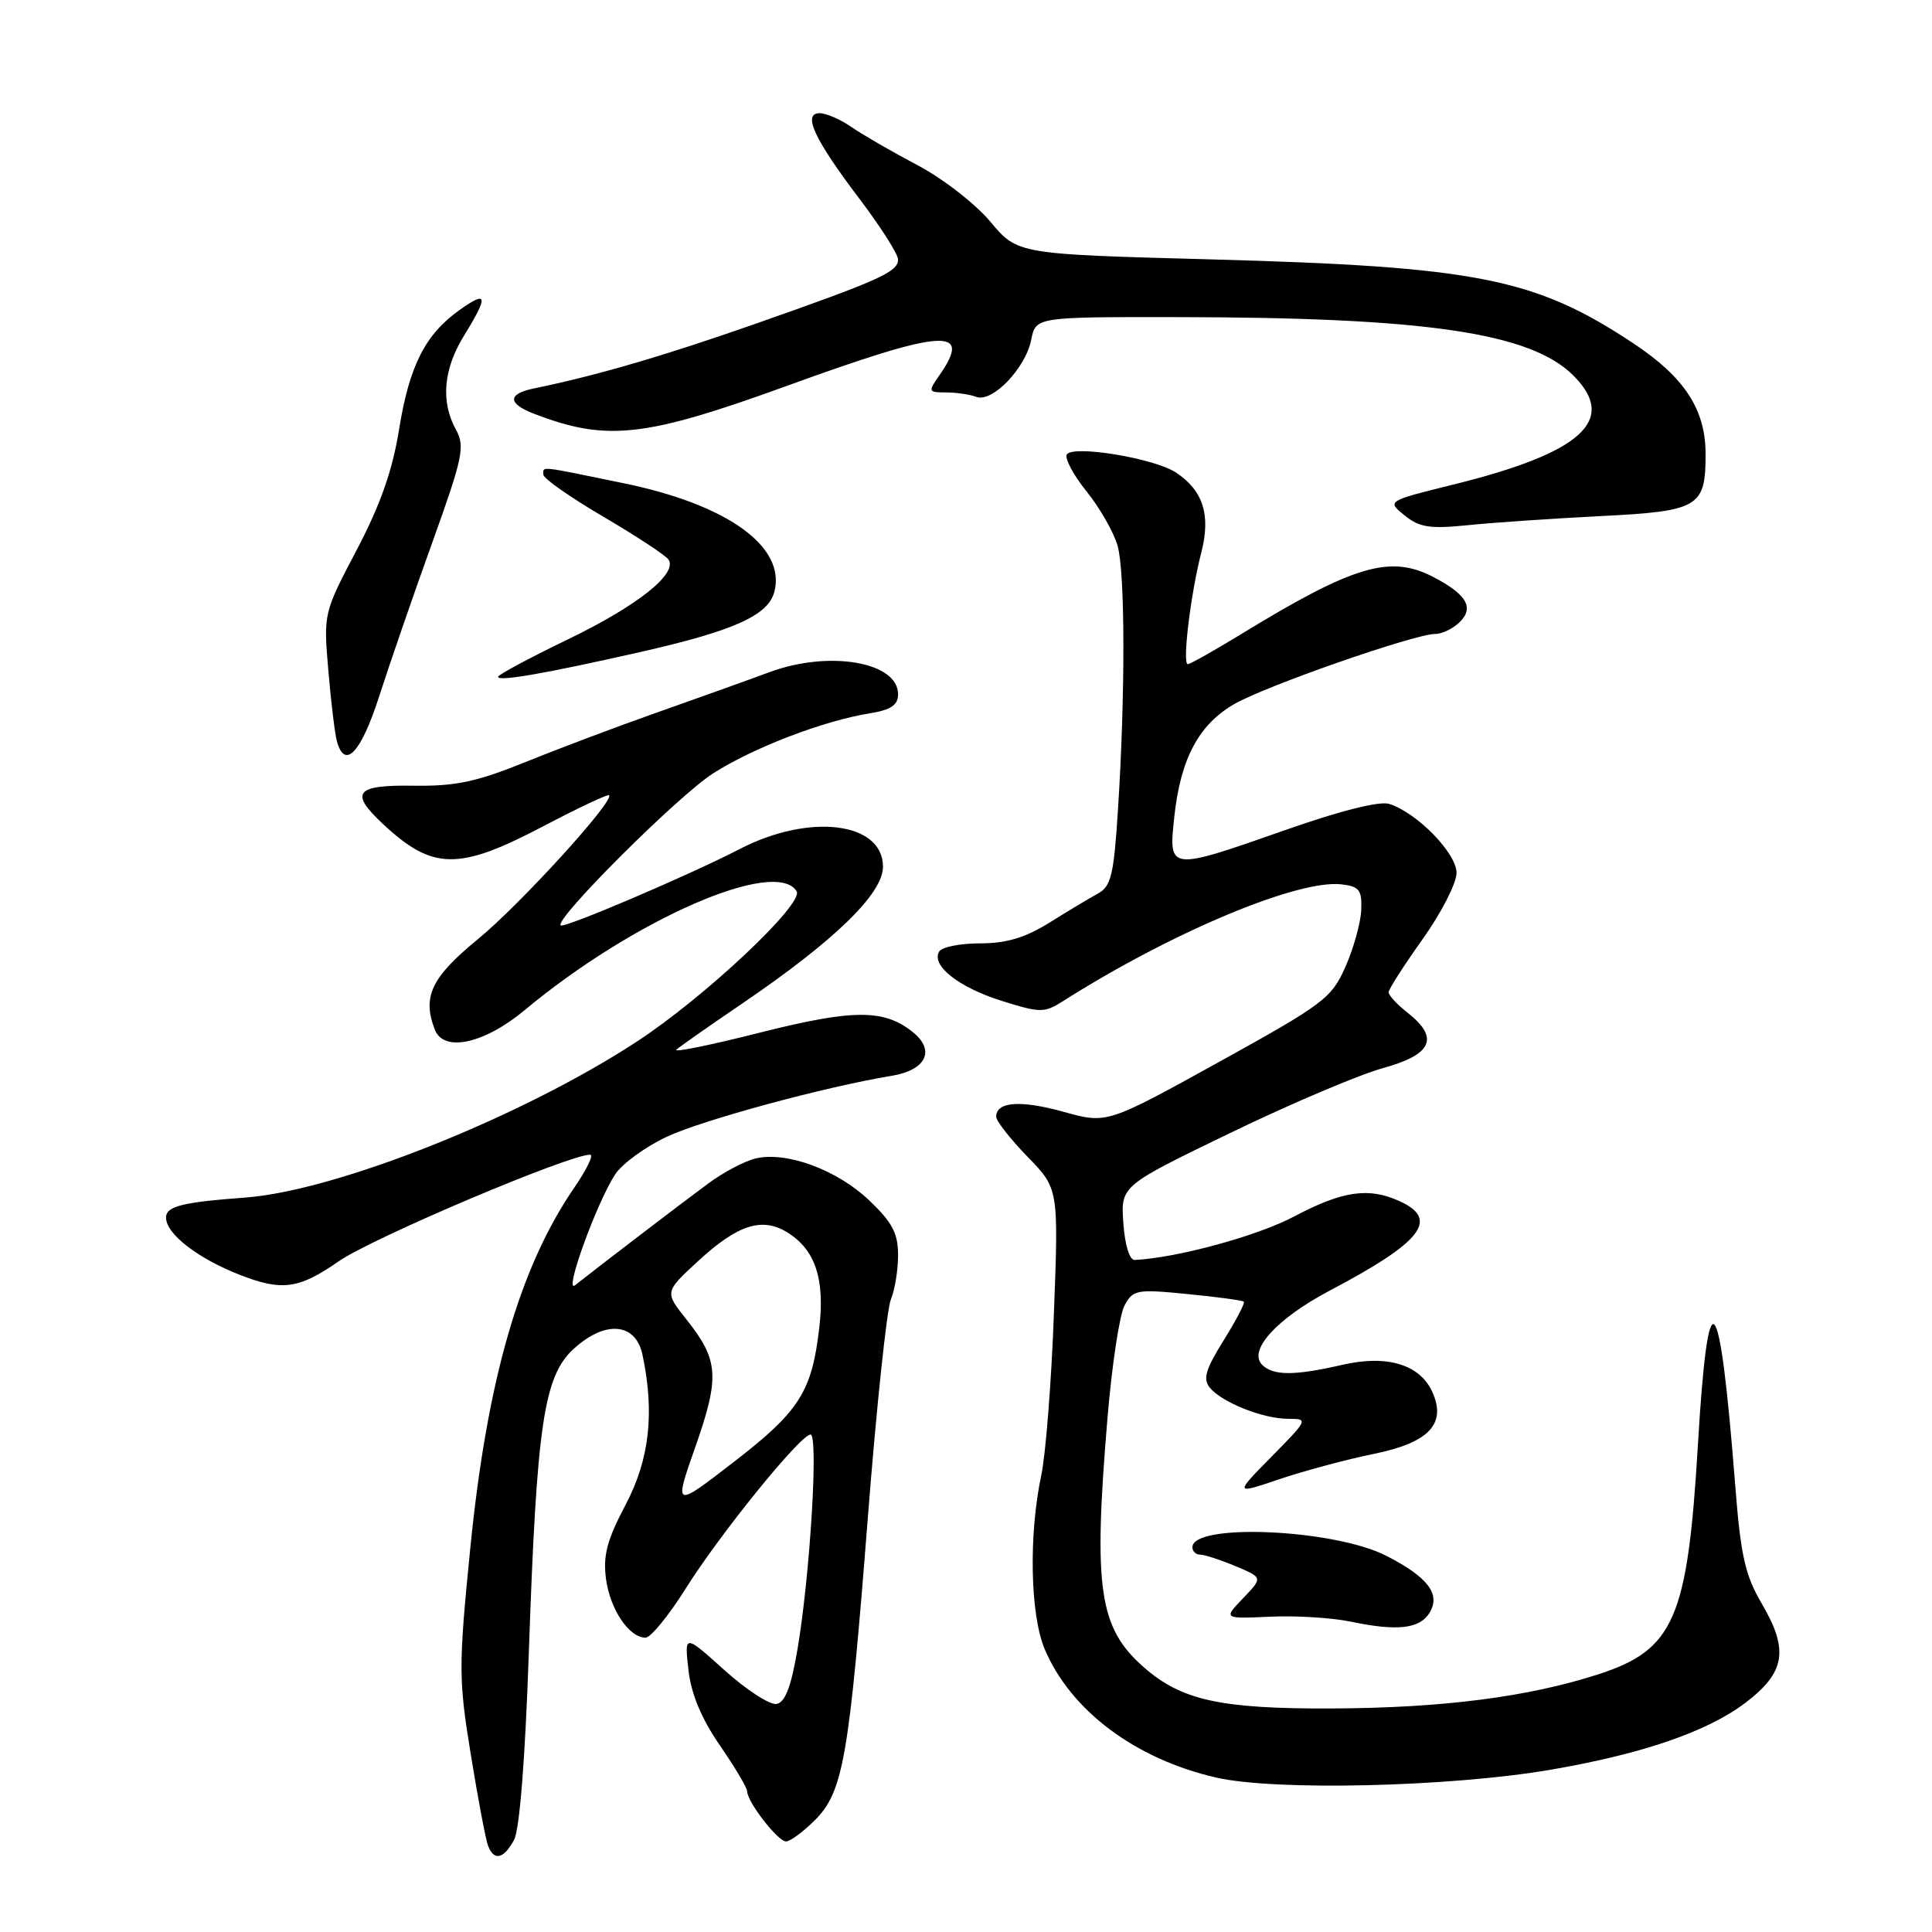 <?xml version="1.0" encoding="UTF-8" standalone="no"?>
<!DOCTYPE svg PUBLIC "-//W3C//DTD SVG 1.1//EN" "http://www.w3.org/Graphics/SVG/1.1/DTD/svg11.dtd" >
<svg xmlns="http://www.w3.org/2000/svg" xmlns:xlink="http://www.w3.org/1999/xlink" version="1.1" viewBox="0 0 256 256">
 <g >
 <path fill="currentColor"
d=" M 68.12 243.79 C 68.85 242.41 69.59 233.03 70.07 219.04 C 71.12 188.63 72.05 182.33 76.06 178.69 C 80.23 174.91 84.23 175.27 85.13 179.50 C 86.76 187.20 86.07 193.37 82.89 199.40 C 80.42 204.08 79.89 206.11 80.30 209.23 C 80.85 213.27 83.36 217.00 85.54 217.00 C 86.22 217.00 88.62 214.06 90.88 210.46 C 95.38 203.29 105.98 190.20 107.39 190.08 C 108.47 189.98 107.35 208.61 105.68 218.49 C 104.84 223.46 104.04 225.57 102.91 225.78 C 102.03 225.95 98.92 223.94 96.00 221.31 C 90.69 216.53 90.69 216.53 91.22 221.26 C 91.58 224.46 92.93 227.70 95.38 231.26 C 97.37 234.15 99.00 236.89 99.00 237.35 C 99.00 238.75 103.07 244.00 104.15 244.00 C 104.70 244.00 106.42 242.73 107.97 241.19 C 111.73 237.43 112.50 233.00 115.00 201.00 C 116.14 186.43 117.51 173.47 118.04 172.20 C 118.57 170.94 119.00 168.28 119.00 166.30 C 119.00 163.42 118.23 161.96 115.18 159.06 C 110.94 155.02 104.26 152.55 100.17 153.49 C 98.70 153.83 95.86 155.33 93.86 156.81 C 90.50 159.28 79.26 167.87 76.20 170.30 C 74.65 171.53 79.05 159.38 81.52 155.60 C 82.44 154.20 85.51 151.96 88.35 150.63 C 93.07 148.41 109.34 144.00 118.15 142.55 C 122.70 141.80 123.97 139.21 120.99 136.79 C 117.15 133.68 113.08 133.70 100.60 136.85 C 94.08 138.50 89.15 139.50 89.63 139.08 C 90.11 138.65 94.07 135.88 98.44 132.91 C 110.62 124.61 117.00 118.41 117.00 114.85 C 117.00 108.91 107.25 107.71 98.00 112.51 C 91.33 115.96 74.72 123.05 74.29 122.62 C 73.46 121.79 89.85 105.44 94.50 102.47 C 99.83 99.07 109.09 95.51 115.25 94.52 C 118.07 94.06 119.00 93.43 119.00 91.99 C 119.00 87.71 109.89 86.14 102.00 89.05 C 98.97 90.17 92.22 92.59 87.00 94.43 C 81.78 96.27 73.93 99.23 69.57 101.00 C 63.14 103.60 60.34 104.19 54.82 104.11 C 47.08 103.99 46.27 105.01 50.75 109.19 C 57.33 115.33 60.76 115.38 71.95 109.50 C 76.60 107.06 80.54 105.20 80.71 105.37 C 81.44 106.11 68.94 119.84 63.33 124.44 C 57.15 129.51 55.93 132.06 57.61 136.42 C 58.78 139.48 64.15 138.32 69.52 133.85 C 83.91 121.85 102.78 113.60 105.56 118.10 C 106.57 119.73 93.39 132.13 84.38 138.02 C 69.06 148.04 44.58 157.78 32.53 158.68 C 24.13 159.30 22.00 159.84 22.00 161.34 C 22.00 163.49 26.16 166.72 31.74 168.91 C 37.36 171.11 39.59 170.81 44.88 167.13 C 49.28 164.06 75.37 153.00 78.20 153.00 C 78.69 153.00 77.77 154.92 76.16 157.27 C 68.85 167.89 64.54 182.82 62.31 205.19 C 60.75 220.90 60.76 222.52 62.39 232.52 C 63.34 238.36 64.36 243.79 64.67 244.57 C 65.45 246.63 66.75 246.33 68.12 243.79 Z  M 205.52 234.49 C 217.67 232.40 226.26 229.44 231.30 225.61 C 236.56 221.61 237.05 218.64 233.46 212.52 C 231.23 208.72 230.65 206.14 229.92 196.74 C 227.83 170.09 226.34 168.55 224.97 191.62 C 223.61 214.47 221.81 218.60 211.83 221.84 C 202.51 224.86 191.15 226.32 176.50 226.38 C 161.72 226.44 156.56 225.31 151.55 220.91 C 145.61 215.69 144.85 210.51 146.75 187.87 C 147.33 180.92 148.34 174.23 149.00 173.00 C 150.13 170.89 150.61 170.80 157.35 171.47 C 161.28 171.85 164.64 172.31 164.82 172.48 C 164.99 172.66 163.78 174.97 162.13 177.62 C 159.73 181.47 159.37 182.74 160.31 183.88 C 161.94 185.84 167.36 188.00 170.68 188.00 C 173.38 188.00 173.35 188.08 168.49 193.01 C 163.56 198.02 163.56 198.02 169.56 195.99 C 172.86 194.88 178.48 193.37 182.03 192.65 C 189.36 191.16 191.71 188.66 189.78 184.42 C 188.13 180.79 183.76 179.48 177.85 180.85 C 171.52 182.31 168.70 182.30 167.24 180.84 C 165.34 178.94 169.19 174.71 176.20 171.01 C 188.44 164.56 190.77 161.58 185.45 159.16 C 181.36 157.29 177.89 157.80 171.50 161.18 C 166.60 163.78 155.90 166.69 150.35 166.95 C 149.67 166.98 149.05 164.97 148.85 162.07 C 148.50 157.14 148.50 157.14 163.00 150.13 C 170.97 146.27 180.09 142.40 183.25 141.53 C 189.79 139.73 190.76 137.53 186.50 134.18 C 185.12 133.10 184.00 131.88 184.00 131.48 C 184.00 131.08 186.03 127.92 188.50 124.45 C 190.97 120.98 193.00 117.03 193.00 115.67 C 193.00 113.05 187.78 107.70 184.07 106.52 C 182.80 106.12 177.61 107.42 170.44 109.94 C 154.80 115.43 154.83 115.43 155.60 108.25 C 156.42 100.53 158.86 95.97 163.59 93.27 C 167.84 90.84 187.47 84.00 190.18 84.00 C 191.10 84.00 192.58 83.28 193.46 82.39 C 195.36 80.49 194.30 78.72 189.87 76.43 C 184.17 73.48 179.31 74.94 164.42 84.05 C 160.87 86.22 157.71 88.00 157.39 88.00 C 156.64 88.00 157.76 78.71 159.18 73.21 C 160.46 68.23 159.42 64.98 155.80 62.60 C 152.91 60.71 142.16 58.94 141.36 60.22 C 141.05 60.73 142.22 62.94 143.98 65.12 C 145.73 67.30 147.58 70.53 148.08 72.29 C 149.09 75.81 149.12 92.02 148.13 107.40 C 147.59 115.89 147.22 117.45 145.50 118.39 C 144.40 118.99 141.51 120.72 139.08 122.24 C 135.86 124.25 133.36 125.00 129.89 125.00 C 127.26 125.00 124.82 125.48 124.46 126.06 C 123.32 127.90 126.99 130.81 132.70 132.61 C 137.86 134.23 138.37 134.23 140.85 132.66 C 155.23 123.53 171.96 116.52 177.74 117.18 C 180.12 117.46 180.48 117.92 180.37 120.58 C 180.30 122.28 179.36 125.66 178.28 128.10 C 176.44 132.27 175.41 133.04 161.50 140.73 C 146.68 148.92 146.68 148.92 140.93 147.32 C 135.23 145.74 132.00 145.97 132.00 147.97 C 132.00 148.53 133.86 150.91 136.13 153.25 C 140.27 157.50 140.27 157.50 139.65 174.00 C 139.32 183.07 138.56 192.75 137.97 195.50 C 136.30 203.37 136.50 213.94 138.42 218.50 C 141.85 226.65 150.44 233.09 161.17 235.54 C 168.98 237.33 192.21 236.78 205.52 234.49 Z  M 189.39 213.75 C 190.95 211.27 189.26 209.01 183.73 206.17 C 176.83 202.61 158.00 201.77 158.00 205.02 C 158.00 205.56 158.46 206.00 159.03 206.00 C 159.60 206.00 161.70 206.68 163.70 207.52 C 167.34 209.04 167.34 209.04 164.72 211.77 C 162.10 214.50 162.10 214.50 168.30 214.22 C 171.71 214.06 176.53 214.36 179.00 214.88 C 185.10 216.16 188.09 215.83 189.39 213.75 Z  M 50.25 92.25 C 51.62 87.99 54.77 78.85 57.26 71.94 C 61.33 60.63 61.64 59.15 60.42 56.94 C 58.38 53.25 58.74 48.94 61.47 44.50 C 64.75 39.19 64.62 38.42 60.90 41.07 C 56.33 44.32 54.23 48.49 52.87 56.95 C 52.01 62.33 50.40 66.90 47.26 72.88 C 42.87 81.22 42.86 81.29 43.51 88.88 C 43.86 93.07 44.38 97.29 44.65 98.25 C 45.70 102.03 47.84 99.74 50.25 92.25 Z  M 84.70 86.43 C 97.27 83.59 101.83 81.54 102.62 78.37 C 104.12 72.41 96.37 66.85 82.63 64.03 C 71.16 61.67 72.00 61.76 72.00 62.90 C 72.00 63.40 75.60 65.92 80.00 68.50 C 84.40 71.08 88.27 73.63 88.60 74.17 C 89.77 76.06 84.41 80.30 75.25 84.72 C 70.16 87.18 66.00 89.41 66.00 89.68 C 66.00 90.34 72.17 89.26 84.70 86.43 Z  M 212.00 68.39 C 225.13 67.73 226.00 67.22 226.00 60.18 C 226.00 54.27 223.23 50.01 216.45 45.51 C 203.42 36.86 195.71 35.33 160.48 34.37 C 134.83 33.68 134.83 33.68 131.24 29.39 C 129.27 27.03 124.92 23.65 121.58 21.89 C 118.24 20.13 114.31 17.86 112.85 16.85 C 111.39 15.83 109.48 15.00 108.62 15.00 C 106.29 15.00 107.87 18.41 113.91 26.38 C 116.71 30.08 119.00 33.68 119.00 34.39 C 119.00 36.03 116.56 37.13 100.00 42.94 C 87.93 47.17 79.03 49.77 70.75 51.47 C 67.24 52.19 67.24 53.47 70.75 54.82 C 80.40 58.53 85.39 57.98 104.32 51.11 C 125.14 43.55 128.99 43.29 124.44 49.78 C 122.96 51.89 123.00 52.00 125.36 52.00 C 126.72 52.00 128.53 52.27 129.37 52.59 C 131.47 53.39 135.89 48.80 136.64 45.03 C 137.25 42.00 137.25 42.00 155.88 42.02 C 188.95 42.05 202.81 44.09 208.48 49.76 C 214.39 55.66 209.61 60.00 192.56 64.21 C 183.76 66.39 183.76 66.39 186.12 68.30 C 188.09 69.89 189.47 70.10 194.49 69.59 C 197.79 69.25 205.68 68.71 212.00 68.39 Z  M 92.15 191.68 C 95.39 182.44 95.23 180.21 90.97 174.85 C 88.06 171.20 88.06 171.20 92.47 167.13 C 97.85 162.17 101.10 161.18 104.55 163.44 C 108.05 165.73 109.29 169.55 108.57 175.82 C 107.60 184.38 105.95 186.99 97.28 193.68 C 89.28 199.86 89.28 199.86 92.15 191.68 Z "/>
</g>
</svg>